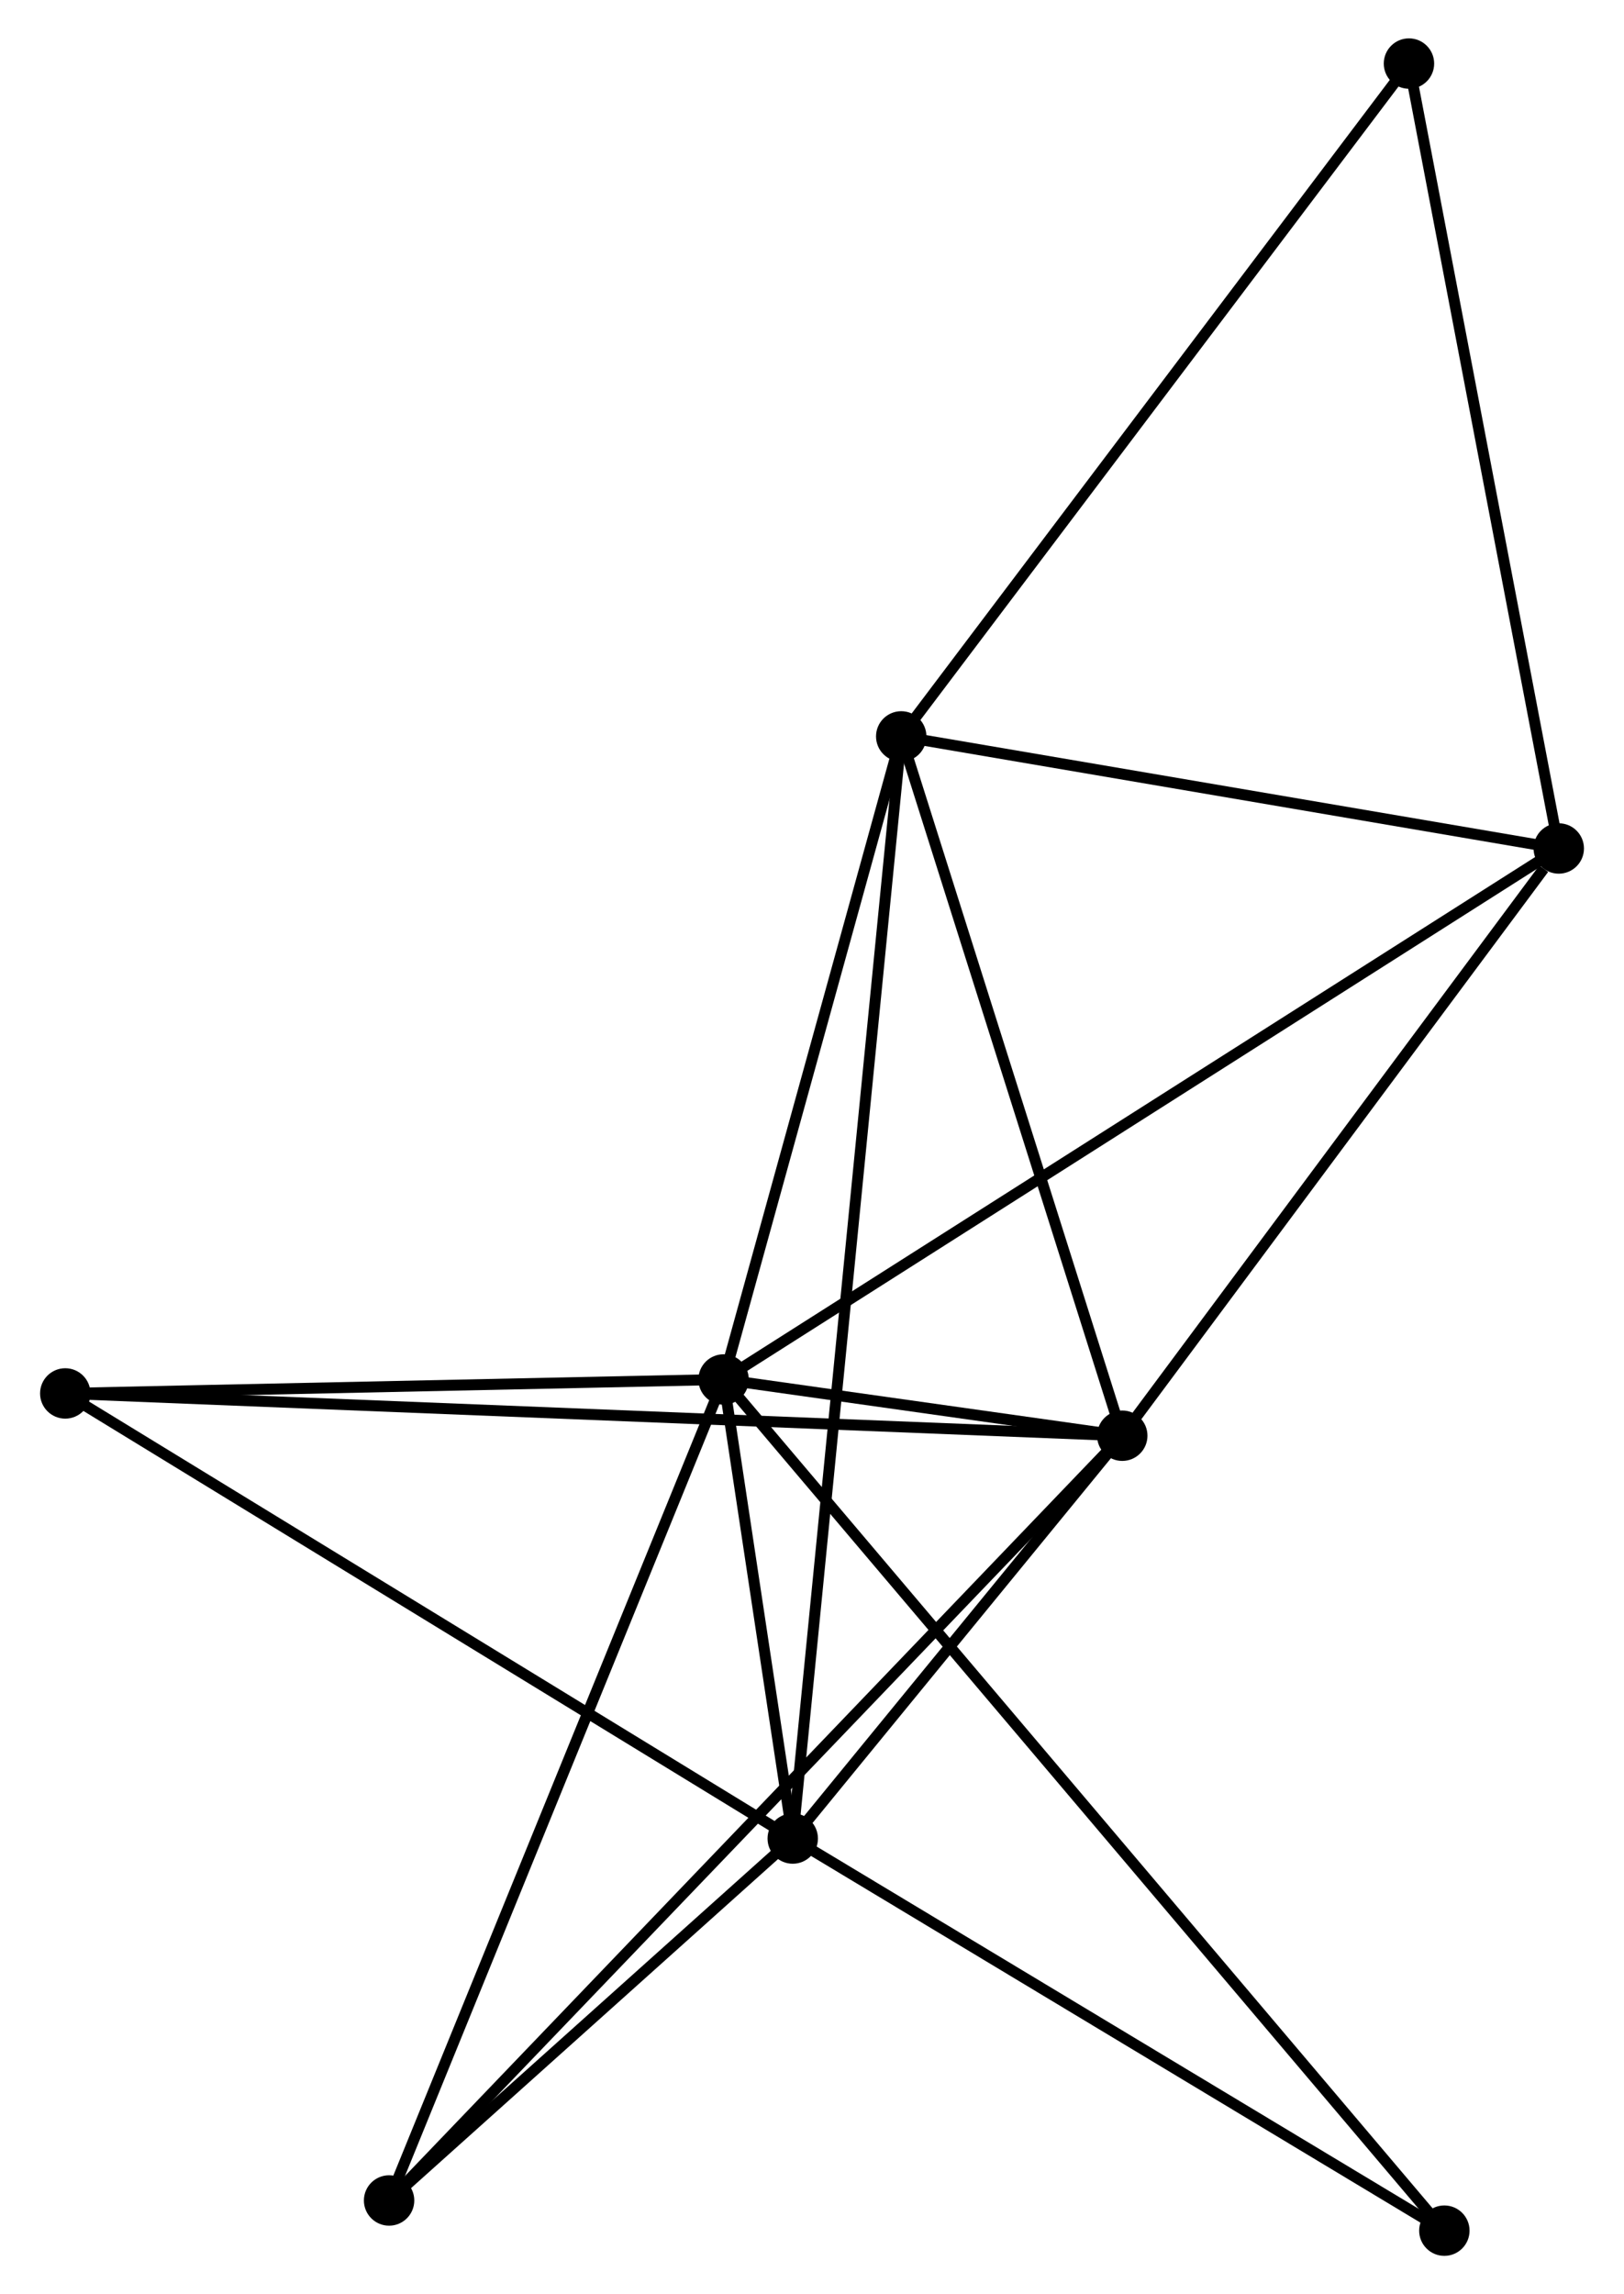 <?xml version="1.0" encoding="UTF-8" standalone="no"?>
<!DOCTYPE svg PUBLIC "-//W3C//DTD SVG 1.1//EN"
 "http://www.w3.org/Graphics/SVG/1.1/DTD/svg11.dtd">
<!-- Generated by graphviz version 2.36.0 (20140111.2315)
 -->
<!-- Title: %3 Pages: 1 -->
<svg width="148pt" height="209pt"
 viewBox="0.00 0.00 147.92 209.33" xmlns="http://www.w3.org/2000/svg" xmlns:xlink="http://www.w3.org/1999/xlink">
<g id="graph0" class="graph" transform="scale(1 1) rotate(0) translate(4 205.327)">
<title>%3</title>
<!-- 0 -->
<g id="node1" class="node"><title>0</title>
<ellipse fill="black" stroke="black" cx="61.889" cy="-79.463" rx="1.8" ry="1.8"/>
</g>
<!-- 1 -->
<g id="node2" class="node"><title>1</title>
<ellipse fill="black" stroke="black" cx="98.28" cy="-74.331" rx="1.8" ry="1.8"/>
</g>
<!-- 0&#45;&#45;1 -->
<g id="edge1" class="edge"><title>0&#45;&#45;1</title>
<path fill="none" stroke="black" d="M63.846,-79.187C70.223,-78.287 90.353,-75.449 96.488,-74.584"/>
</g>
<!-- 2 -->
<g id="node3" class="node"><title>2</title>
<ellipse fill="black" stroke="black" cx="68.202" cy="-37.578" rx="1.8" ry="1.8"/>
</g>
<!-- 0&#45;&#45;2 -->
<g id="edge2" class="edge"><title>0&#45;&#45;2</title>
<path fill="none" stroke="black" d="M62.16,-77.663C63.18,-70.899 66.78,-47.012 67.88,-39.712"/>
</g>
<!-- 3 -->
<g id="node4" class="node"><title>3</title>
<ellipse fill="black" stroke="black" cx="78.104" cy="-138.137" rx="1.8" ry="1.8"/>
</g>
<!-- 0&#45;&#45;3 -->
<g id="edge3" class="edge"><title>0&#45;&#45;3</title>
<path fill="none" stroke="black" d="M62.428,-81.415C64.89,-90.323 75.045,-127.07 77.546,-136.117"/>
</g>
<!-- 4 -->
<g id="node5" class="node"><title>4</title>
<ellipse fill="black" stroke="black" cx="138.123" cy="-127.911" rx="1.8" ry="1.8"/>
</g>
<!-- 0&#45;&#45;4 -->
<g id="edge4" class="edge"><title>0&#45;&#45;4</title>
<path fill="none" stroke="black" d="M63.481,-80.475C73.402,-86.78 126.644,-120.615 136.539,-126.904"/>
</g>
<!-- 5 -->
<g id="node6" class="node"><title>5</title>
<ellipse fill="black" stroke="black" cx="1.8" cy="-78.189" rx="1.8" ry="1.8"/>
</g>
<!-- 0&#45;&#45;5 -->
<g id="edge5" class="edge"><title>0&#45;&#45;5</title>
<path fill="none" stroke="black" d="M59.89,-79.42C50.767,-79.227 13.134,-78.43 3.868,-78.233"/>
</g>
<!-- 6 -->
<g id="node7" class="node"><title>6</title>
<ellipse fill="black" stroke="black" cx="31.358" cy="-4.554" rx="1.8" ry="1.8"/>
</g>
<!-- 0&#45;&#45;6 -->
<g id="edge6" class="edge"><title>0&#45;&#45;6</title>
<path fill="none" stroke="black" d="M61.134,-77.611C56.91,-67.247 36.241,-16.535 32.086,-6.341"/>
</g>
<!-- 8 -->
<g id="node8" class="node"><title>8</title>
<ellipse fill="black" stroke="black" cx="127.679" cy="-1.8" rx="1.8" ry="1.8"/>
</g>
<!-- 0&#45;&#45;8 -->
<g id="edge7" class="edge"><title>0&#45;&#45;8</title>
<path fill="none" stroke="black" d="M63.263,-77.841C71.825,-67.734 117.773,-13.494 126.313,-3.413"/>
</g>
<!-- 1&#45;&#45;2 -->
<g id="edge8" class="edge"><title>1&#45;&#45;2</title>
<path fill="none" stroke="black" d="M96.988,-72.752C92.04,-66.707 74.338,-45.075 69.456,-39.11"/>
</g>
<!-- 1&#45;&#45;3 -->
<g id="edge9" class="edge"><title>1&#45;&#45;3</title>
<path fill="none" stroke="black" d="M97.698,-76.172C94.752,-85.49 81.511,-127.362 78.65,-136.41"/>
</g>
<!-- 1&#45;&#45;4 -->
<g id="edge10" class="edge"><title>1&#45;&#45;4</title>
<path fill="none" stroke="black" d="M99.606,-76.114C105.655,-84.249 130.608,-117.804 136.751,-126.066"/>
</g>
<!-- 1&#45;&#45;5 -->
<g id="edge11" class="edge"><title>1&#45;&#45;5</title>
<path fill="none" stroke="black" d="M96.265,-74.412C83.709,-74.914 16.328,-77.609 3.804,-78.109"/>
</g>
<!-- 1&#45;&#45;6 -->
<g id="edge12" class="edge"><title>1&#45;&#45;6</title>
<path fill="none" stroke="black" d="M96.882,-72.874C88.173,-63.793 41.435,-15.061 32.748,-6.003"/>
</g>
<!-- 2&#45;&#45;3 -->
<g id="edge13" class="edge"><title>2&#45;&#45;3</title>
<path fill="none" stroke="black" d="M68.409,-39.678C69.698,-52.765 76.613,-122.995 77.898,-136.048"/>
</g>
<!-- 2&#45;&#45;5 -->
<g id="edge14" class="edge"><title>2&#45;&#45;5</title>
<path fill="none" stroke="black" d="M66.561,-38.582C57.454,-44.152 13.2,-71.218 3.628,-77.072"/>
</g>
<!-- 2&#45;&#45;6 -->
<g id="edge15" class="edge"><title>2&#45;&#45;6</title>
<path fill="none" stroke="black" d="M66.619,-36.159C60.559,-30.727 38.873,-11.29 32.894,-5.931"/>
</g>
<!-- 2&#45;&#45;8 -->
<g id="edge16" class="edge"><title>2&#45;&#45;8</title>
<path fill="none" stroke="black" d="M69.918,-36.546C78.603,-31.321 117.635,-7.842 126.069,-2.769"/>
</g>
<!-- 3&#45;&#45;4 -->
<g id="edge17" class="edge"><title>3&#45;&#45;4</title>
<path fill="none" stroke="black" d="M80.101,-137.797C89.213,-136.244 126.802,-129.839 136.057,-128.263"/>
</g>
<!-- 7 -->
<g id="node9" class="node"><title>7</title>
<ellipse fill="black" stroke="black" cx="124.449" cy="-199.527" rx="1.8" ry="1.8"/>
</g>
<!-- 3&#45;&#45;7 -->
<g id="edge18" class="edge"><title>3&#45;&#45;7</title>
<path fill="none" stroke="black" d="M79.249,-139.654C85.606,-148.074 116.493,-188.988 123.174,-197.837"/>
</g>
<!-- 4&#45;&#45;7 -->
<g id="edge19" class="edge"><title>4&#45;&#45;7</title>
<path fill="none" stroke="black" d="M137.785,-129.681C135.909,-139.503 126.797,-187.233 124.826,-197.556"/>
</g>
</g>
</svg>
